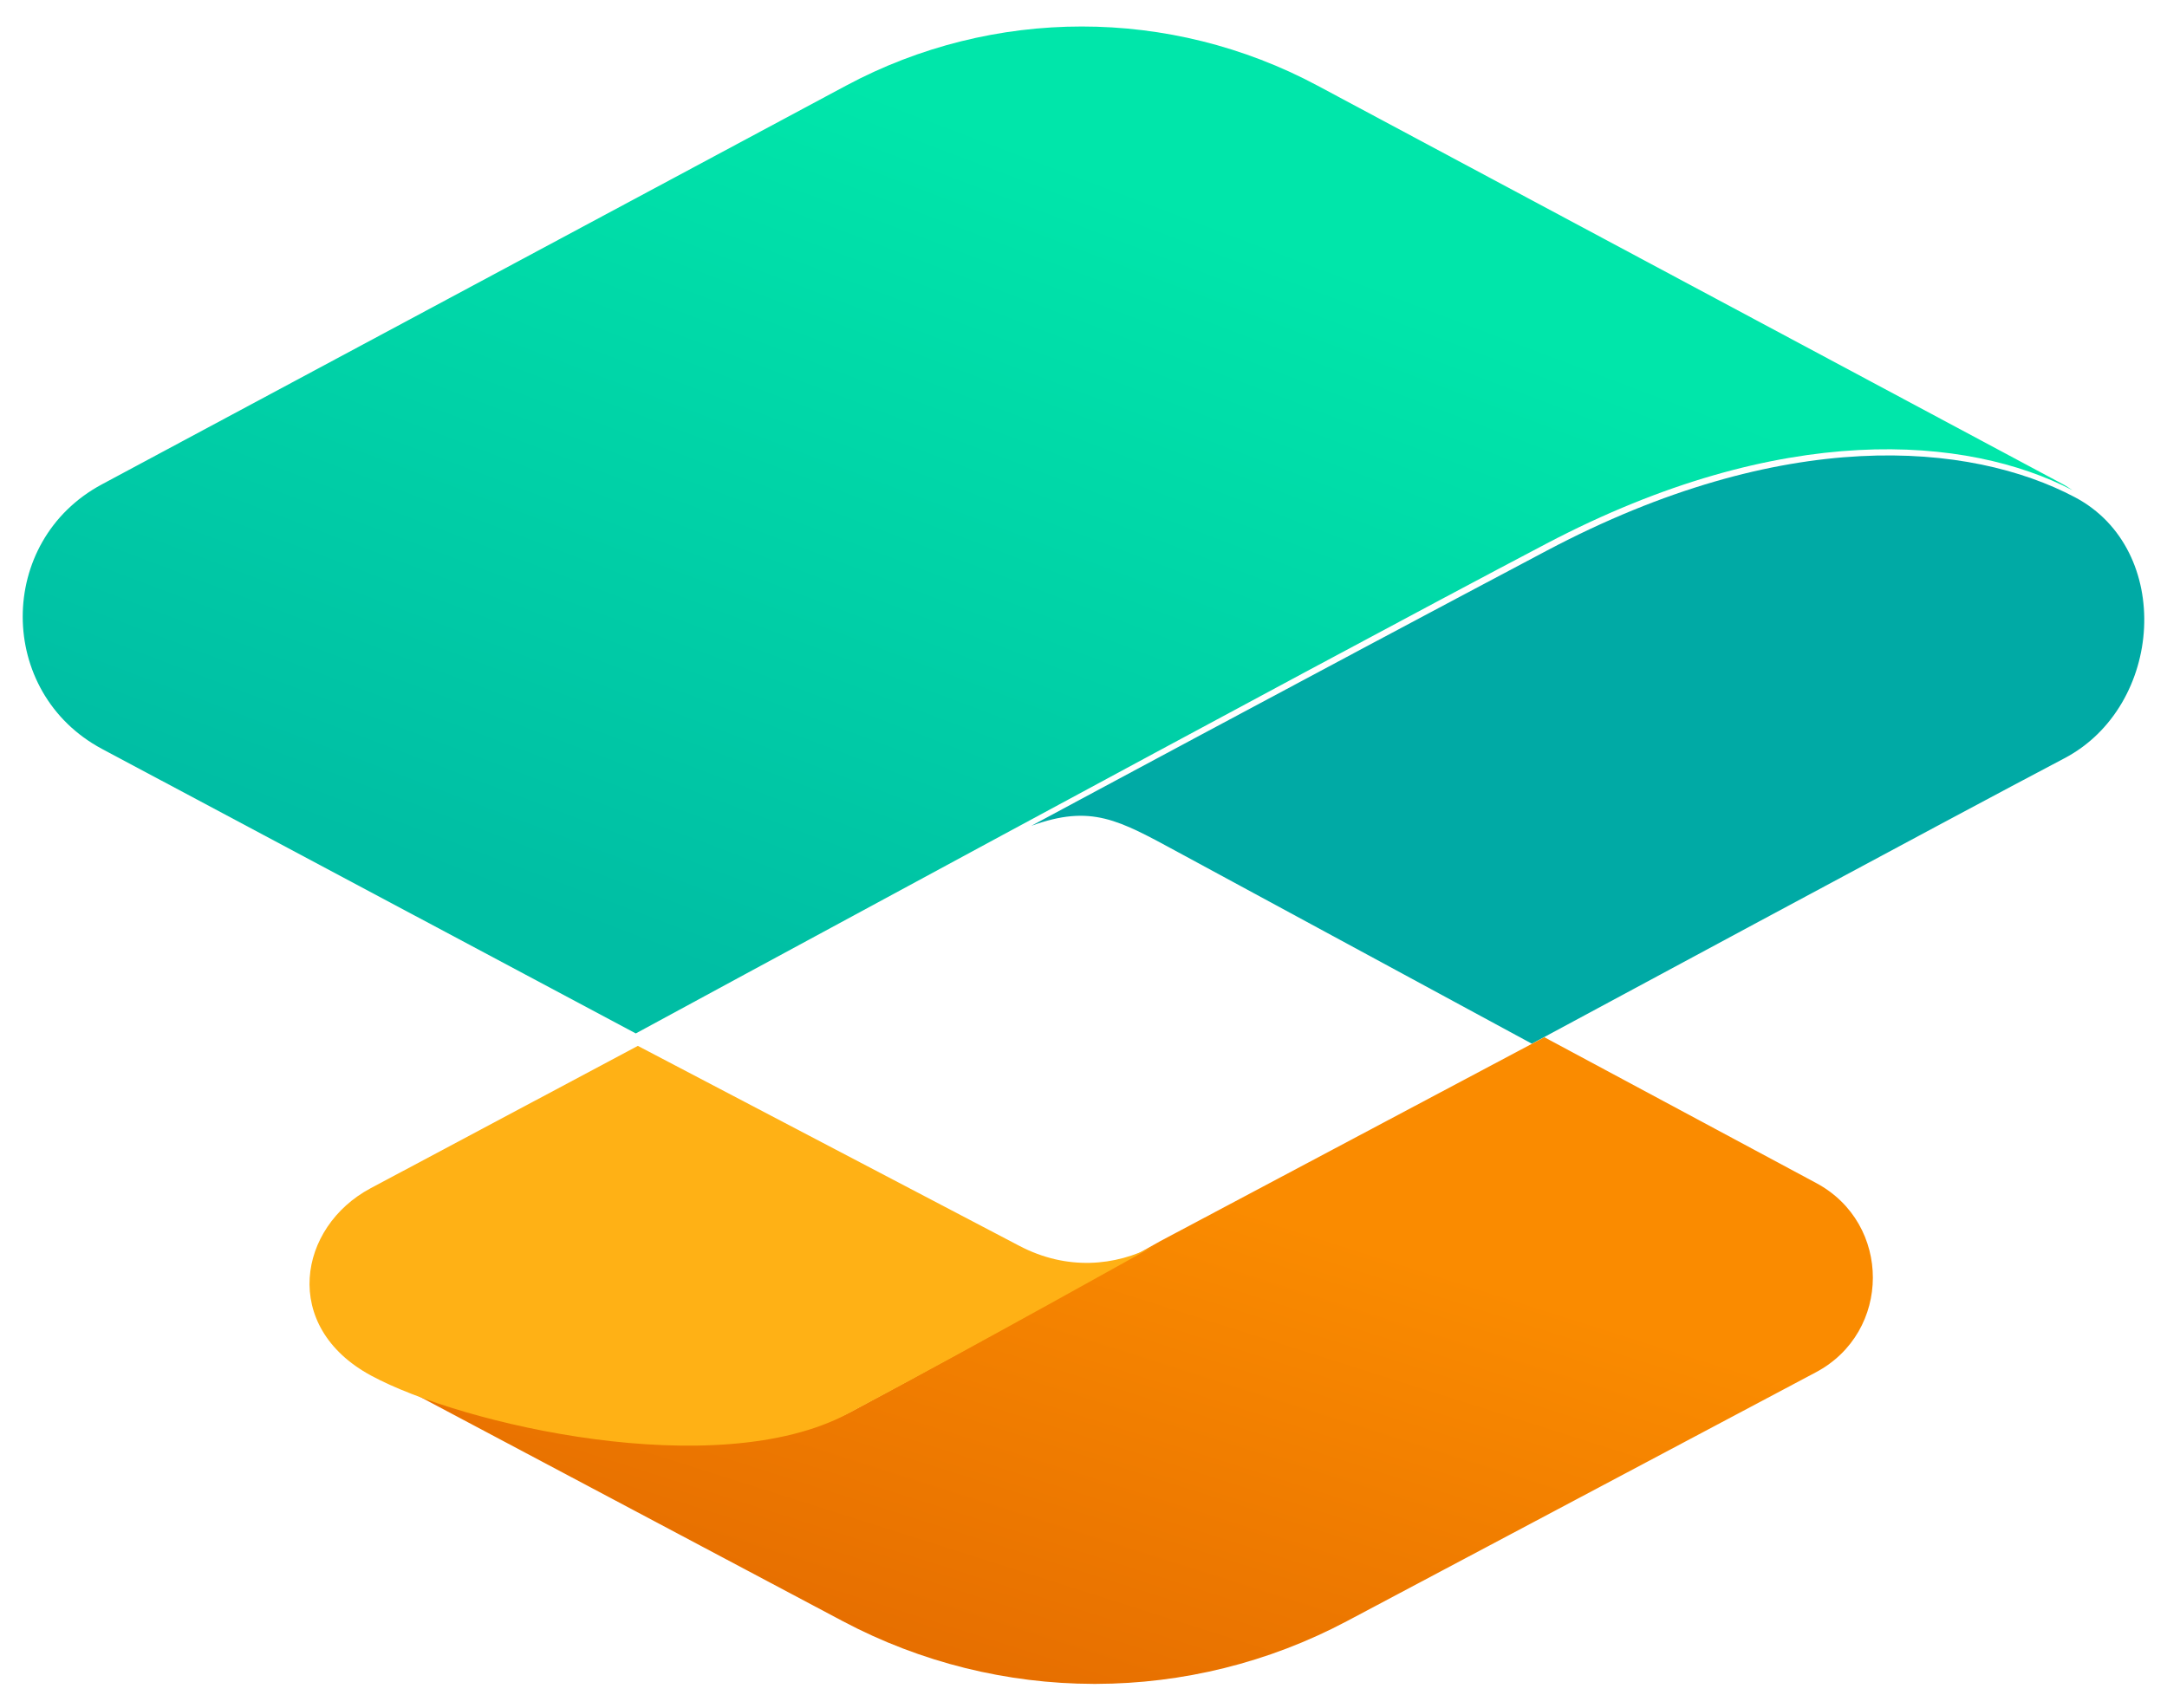 <svg width="52" height="41" viewBox="0 0 52 41" fill="none" xmlns="http://www.w3.org/2000/svg">
<path fill-rule="evenodd" clip-rule="evenodd" d="M20.298 2.058L2.445 11.626C-0.091 12.985 -0.087 16.624 2.451 17.978L15.257 24.805C15.257 24.805 31.446 16.022 37.113 13.046C42.763 10.079 47.213 10.456 49.732 11.766C49.657 11.719 49.587 11.667 49.507 11.625L31.611 2.053C29.845 1.109 27.902 0.636 25.959 0.636C24.012 0.636 22.066 1.11 20.298 2.058Z" fill="url(#paint0_linear)"/>
<mask id="mask0" mask-type="alpha" maskUnits="userSpaceOnUse" x="0" y="0" width="50" height="25">
<path fill-rule="evenodd" clip-rule="evenodd" d="M20.298 2.058L2.445 11.626C-0.091 12.985 -0.087 16.624 2.451 17.978L15.257 24.805C15.257 24.805 31.446 16.022 37.113 13.046C42.763 10.079 47.213 10.456 49.732 11.766C49.657 11.719 49.587 11.667 49.507 11.625L31.611 2.053C29.845 1.109 27.902 0.636 25.959 0.636C24.012 0.636 22.066 1.11 20.298 2.058Z" fill="white"/>
</mask>
<g mask="url(#mask0)">
</g>
<path fill-rule="evenodd" clip-rule="evenodd" d="M37.115 13.218C42.797 10.211 47.271 10.602 49.792 11.936C52.164 13.191 51.926 16.947 49.536 18.202C46.986 19.54 36.759 25.052 36.759 25.052C36.759 25.052 29.699 21.229 28.271 20.456C26.842 19.682 26.19 19.298 24.748 19.822C24.748 19.822 31.434 16.224 37.115 13.218Z" fill="#00AAA5"/>
<path fill-rule="evenodd" clip-rule="evenodd" d="M27.842 29.791C27.832 29.797 23.598 32.184 20.453 33.867C17.356 35.523 11.358 34.177 9.081 32.999L20.226 38.914C22.106 39.911 24.171 40.413 26.238 40.418H26.304C28.371 40.413 30.437 39.911 32.317 38.914L43.574 32.939C45.393 31.974 45.399 29.371 43.584 28.397L37.058 24.896L27.842 29.791ZM9.081 32.999L8.969 32.939C9.005 32.959 9.043 32.979 9.081 32.999Z" fill="url(#paint1_linear)"/>
<mask id="mask1" mask-type="alpha" maskUnits="userSpaceOnUse" x="8" y="24" width="37" height="17">
<path fill-rule="evenodd" clip-rule="evenodd" d="M27.842 29.791C27.832 29.797 23.598 32.184 20.453 33.867C17.356 35.523 11.358 34.177 9.081 32.999L20.226 38.914C22.106 39.911 24.171 40.413 26.238 40.418H26.304C28.371 40.413 30.437 39.911 32.317 38.914L43.574 32.939C45.393 31.974 45.399 29.371 43.584 28.397L37.058 24.896L27.842 29.791ZM9.081 32.999L8.969 32.939C9.005 32.959 9.043 32.979 9.081 32.999Z" fill="white"/>
</mask>
<g mask="url(#mask1)">
</g>
<path fill-rule="evenodd" clip-rule="evenodd" d="M20.339 33.935C17.203 35.602 11.079 34.196 8.903 33.017C6.726 31.838 7.16 29.446 8.892 28.522C10.625 27.599 15.306 25.104 15.306 25.104C15.306 25.104 23.317 29.303 24.457 29.902C25.597 30.501 26.762 30.396 27.699 29.902C27.699 29.902 23.475 32.268 20.339 33.935Z" fill="#FFB115"/>
<defs>
<linearGradient id="paint0_linear" x1="15.742" y1="0.147" x2="8.203" y2="20.055" gradientUnits="userSpaceOnUse">
<stop stop-color="#00E6AA"/>
<stop offset="1" stop-color="#00BEA4"/>
</linearGradient>
<linearGradient id="paint1_linear" x1="24.716" y1="27.304" x2="20.811" y2="39.575" gradientUnits="userSpaceOnUse">
<stop stop-color="#FA8B00"/>
<stop offset="1" stop-color="#E66E00"/>
</linearGradient>
</defs>
</svg>
